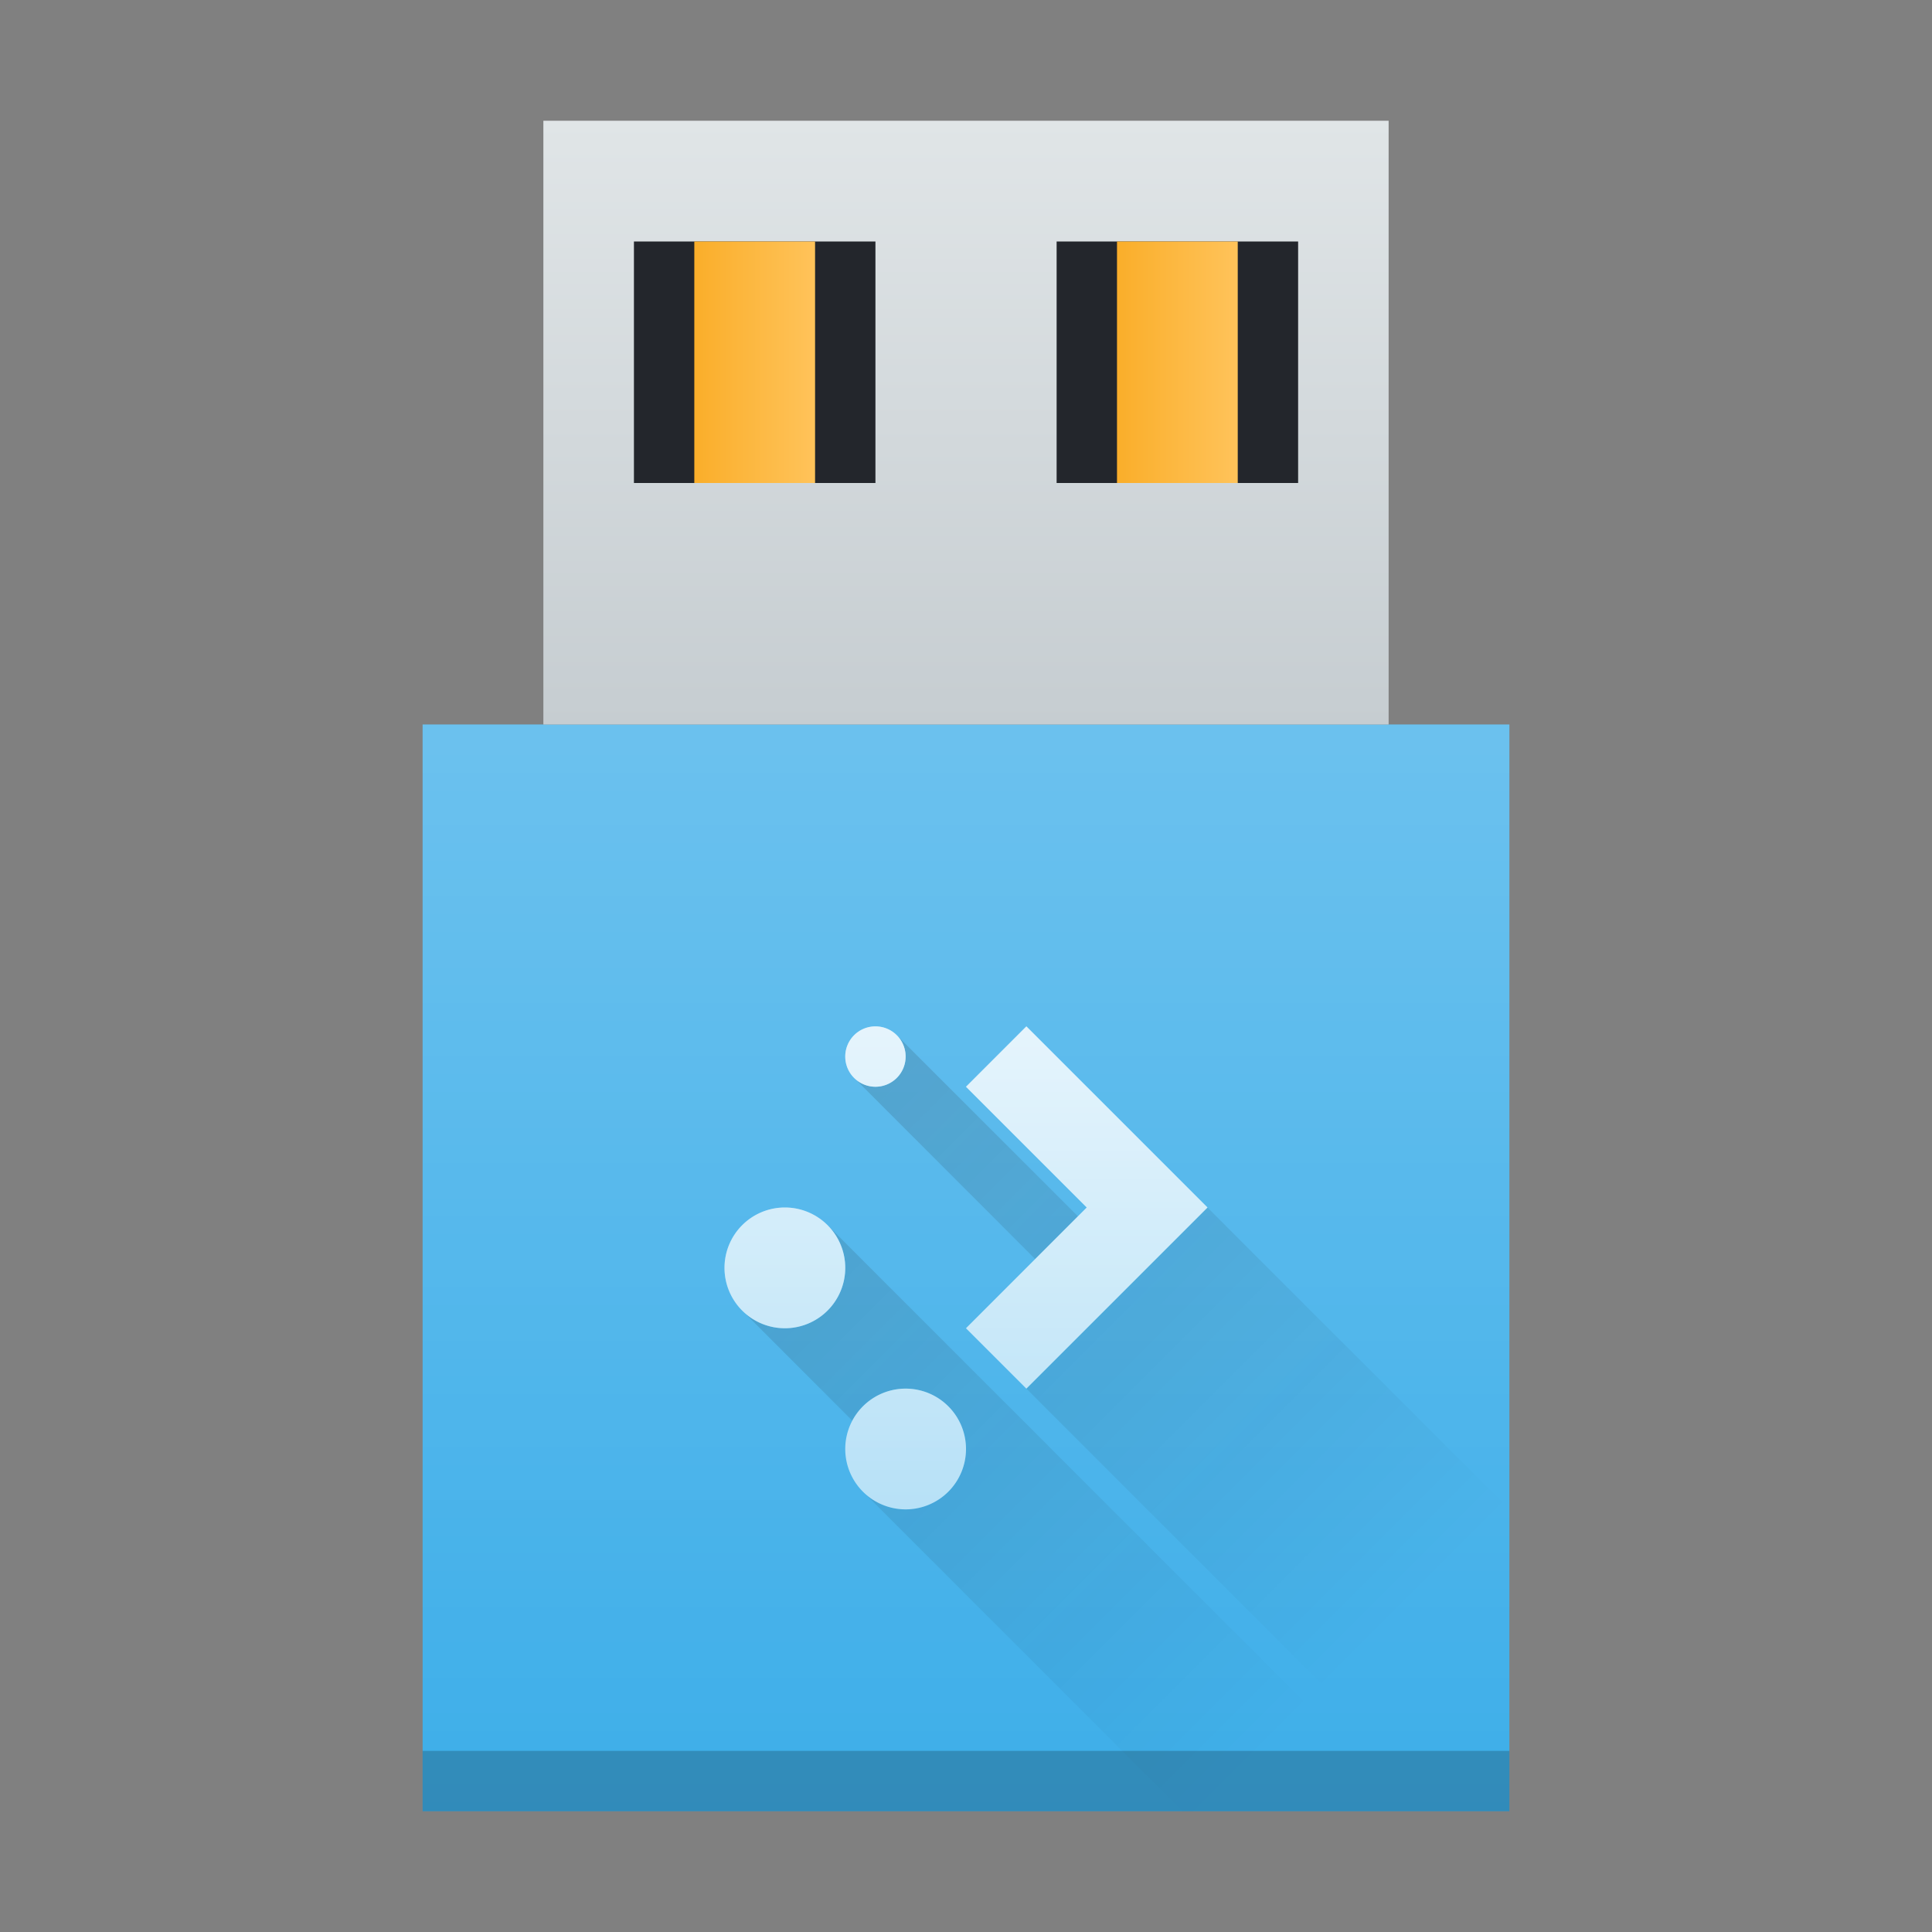 <?xml version="1.0" encoding="UTF-8" standalone="no"?>
<svg
   xmlns:dc="http://purl.org/dc/elements/1.1/"
   xmlns:cc="http://creativecommons.org/ns#"
   xmlns:rdf="http://www.w3.org/1999/02/22-rdf-syntax-ns#"
   xmlns:svg="http://www.w3.org/2000/svg"
   xmlns="http://www.w3.org/2000/svg"
   xmlns:xlink="http://www.w3.org/1999/xlink"
   xmlns:sodipodi="http://sodipodi.sourceforge.net/DTD/sodipodi-0.dtd"
   xmlns:inkscape="http://www.inkscape.org/namespaces/inkscape"
   inkscape:version="1.0 (1.0+r73+1)"
   sodipodi:docname="drive-removable-media.svg"
   id="svg35"
   height="32"
   version="1.1"
   width="32">
  <rect width="100%" height="100%" fill="#808080" stroke="none"/>
  <sodipodi:namedview
     inkscape:current-layer="layer1"
     inkscape:window-maximized="1"
     inkscape:window-y="0"
     inkscape:window-x="0"
     inkscape:cy="19.767573"
     inkscape:cx="18.219433"
     inkscape:zoom="27.0625"
     showgrid="true"
     id="namedview37"
     inkscape:window-height="1013"
     inkscape:window-width="1920"
     inkscape:pageshadow="2"
     inkscape:pageopacity="0"
     guidetolerance="10"
     gridtolerance="10"
     objecttolerance="10"
     borderopacity="1"
     bordercolor="#666666"
     pagecolor="#ffffff">
    <inkscape:grid
       id="grid862"
       type="xygrid" />
  </sodipodi:namedview>
  <defs
     id="defs5455">
      <style
       id="current-color-scheme"
       type="text/css">
      .ColorScheme-Highlight {
        color:#3daee9;
      }
      </style>
    <linearGradient
       id="linearGradient883"
       inkscape:collect="always">
      <stop
         id="stop879"
         offset="0"
         style="stop-color:#ffffff;stop-opacity:1;" />
      <stop
         id="stop881"
         offset="1"
         style="stop-color:#ffffff;stop-opacity:0;" />
    </linearGradient>
    <linearGradient
       id="linearGradient870"
       inkscape:collect="always">
      <stop
         id="stop866"
         offset="0"
         style="stop-color:#ffffff;stop-opacity:1;" />
      <stop
         id="stop868"
         offset="1"
         style="stop-color:#ffffff;stop-opacity:0;" />
    </linearGradient>
    <linearGradient
       id="linearGradient4303"
       inkscape:collect="always">
      <stop
         id="stop4305"
         style="stop-color:#c6cdd1" />
      <stop
         id="stop4307"
         style="stop-color:#e0e5e7"
         offset="1" />
    </linearGradient>
    <linearGradient
       id="linearGradient4143-8"
       inkscape:collect="always">
      <stop
         id="stop4145-7"
         style="stop-color:#faae2a" />
      <stop
         id="stop4147-4"
         style="stop-color:#ffc35a"
         offset="1" />
    </linearGradient>
    <linearGradient
       gradientTransform="matrix(1.077 0 0 1 -33.506 0)"
       gradientUnits="userSpaceOnUse"
       x2="0"
       y2="517.798"
       y1="527.798"
       id="linearGradient4357"
       xlink:href="#linearGradient4303"
       inkscape:collect="always" />
    <linearGradient
       gradientTransform="matrix(1 0 0 1 -2.5 0)"
       gradientUnits="userSpaceOnUse"
       x2="400.571"
       x1="398.571"
       id="linearGradient4371"
       xlink:href="#linearGradient4143-8"
       inkscape:collect="always" />
    <linearGradient
       gradientTransform="matrix(1 0 0 1 4.5 0)"
       x2="400.571"
       gradientUnits="userSpaceOnUse"
       x1="398.571"
       id="linearGradient4375"
       xlink:href="#linearGradient4143-8"
       inkscape:collect="always" />
    <linearGradient
       gradientUnits="userSpaceOnUse"
       x2="22"
       y2="28"
       x1="10"
       y1="16"
       id="linearGradient4322"
       xlink:href="#linearGradient4227"
       inkscape:collect="always" />
    <linearGradient
       id="linearGradient4227"
       inkscape:collect="always">
      <stop
         id="stop4229"
         style="stop-color:#292c2f" />
      <stop
         id="stop4231"
         style="stop-opacity:0"
         offset="1" />
    </linearGradient>
    <linearGradient
       gradientUnits="userSpaceOnUse"
       y2="25"
       x2="19"
       y1="17"
       x1="19"
       id="linearGradient872"
       xlink:href="#linearGradient870"
       inkscape:collect="always" />
    <linearGradient
       gradientUnits="userSpaceOnUse"
       y2="545.798"
       x2="394.571"
       y1="527.798"
       x1="394.571"
       id="linearGradient885"
       xlink:href="#linearGradient883"
       inkscape:collect="always" />
  </defs>
  <g
     transform="matrix(1 0 0 1 -384.571 -515.798)"
     id="layer1"
     inkscape:groupmode="layer"
     inkscape:label="Capa 1">
    <rect
       class="ColorScheme-Highlight"
       id="rect4180"
       style="fill:currentColor"
       height="18"
       y="527.798"
       x="391.571"
       width="18" />
    <rect
       style="fill:url(#linearGradient885);fill-opacity:1;opacity:0.24"
       width="18"
       x="391.571"
       y="527.798"
       height="18"
       id="rect877" />
    <path
       transform="translate(384.571,515.798)"
       d="M 14.879 17.172 A 0.5 0.5 0 0 1 15 17.5 A 0.5 0.5 0 0 1 14.5 18 A 0.5 0.5 0 0 1 14.164 17.869 L 17.146 20.854 L 17.854 20.146 L 14.879 17.172 z M 20 20 L 17 23 L 24 30 L 25 30 L 25 28.707 L 25 27.293 L 25 25 L 20 20 z M 13.727 20.312 A 1 1 0 0 1 14 21 A 1 1 0 0 1 13 22 A 1 1 0 0 1 12.334 21.746 L 14.117 23.531 A 1 1 0 0 1 15 23 A 1 1 0 0 1 16 24 A 1 1 0 0 1 15 25 A 1 1 0 0 1 14.334 24.746 L 19.586 30 L 20.586 30 L 22.414 30 L 23.414 30 L 13.727 20.312 z "
       style="fill:url(#linearGradient4322);opacity:0.2;stroke-width:3.78"
       id="rect4298" />
    <rect
       id="rect4182"
       style="fill:url(#linearGradient4357)"
       height="10"
       y="517.798"
       x="393.571"
       width="14" />
    <rect
       id="rect4359"
       style="fill:#23262c"
       height="4"
       y="519.798"
       x="395.071"
       width="4" />
    <rect
       id="rect4361"
       style="fill:#23262c"
       height="4"
       y="519.798"
       x="402.072"
       width="4" />
    <rect
       id="rect4363"
       style="fill:url(#linearGradient4371)"
       height="4"
       y="519.798"
       x="396.071"
       width="2" />
    <rect
       id="rect4373"
       style="fill:url(#linearGradient4375)"
       height="4"
       y="519.798"
       x="403.072"
       width="2" />
    <rect
       id="rect4377"
       style="fill:#000000;fill-opacity:1;opacity:0.2"
       height="1"
       y="544.798"
       x="391.571"
       width="18" />
    <path
       transform="matrix(1 0 0 1 384.571 515.798)"
       d="M 14.5 17 A 0.5 0.5 0 0 0 14 17.5 A 0.5 0.5 0 0 0 14.5 18 A 0.5 0.5 0 0 0 15 17.5 A 0.5 0.5 0 0 0 14.5 17 z M 17 17 L 16 18 L 18 20 L 16 22 L 17 23 L 20 20 L 17 17 z M 13 20 A 1 1 0 0 0 12 21 A 1 1 0 0 0 13 22 A 1 1 0 0 0 14 21 A 1 1 0 0 0 13 20 z M 15 23 A 1 1 0 0 0 14 24 A 1 1 0 0 0 15 25 A 1 1 0 0 0 16 24 A 1 1 0 0 0 15 23 z "
       id="path4245"
       style="fill:#ffffff;stroke-width:3.78;fill-opacity:1;opacity:0.6" />
    <path
       style="fill:url(#linearGradient872);stroke-width:3.78;fill-opacity:1;opacity:0.6"
       id="path864"
       d="M 14.5 17 A 0.5 0.5 0 0 0 14 17.5 A 0.5 0.5 0 0 0 14.5 18 A 0.5 0.5 0 0 0 15 17.5 A 0.5 0.5 0 0 0 14.5 17 z M 17 17 L 16 18 L 18 20 L 16 22 L 17 23 L 20 20 L 17 17 z M 13 20 A 1 1 0 0 0 12 21 A 1 1 0 0 0 13 22 A 1 1 0 0 0 14 21 A 1 1 0 0 0 13 20 z M 15 23 A 1 1 0 0 0 14 24 A 1 1 0 0 0 15 25 A 1 1 0 0 0 16 24 A 1 1 0 0 0 15 23 z "
       transform="matrix(1 0 0 1 384.571 515.798)" />
  </g>
</svg>
